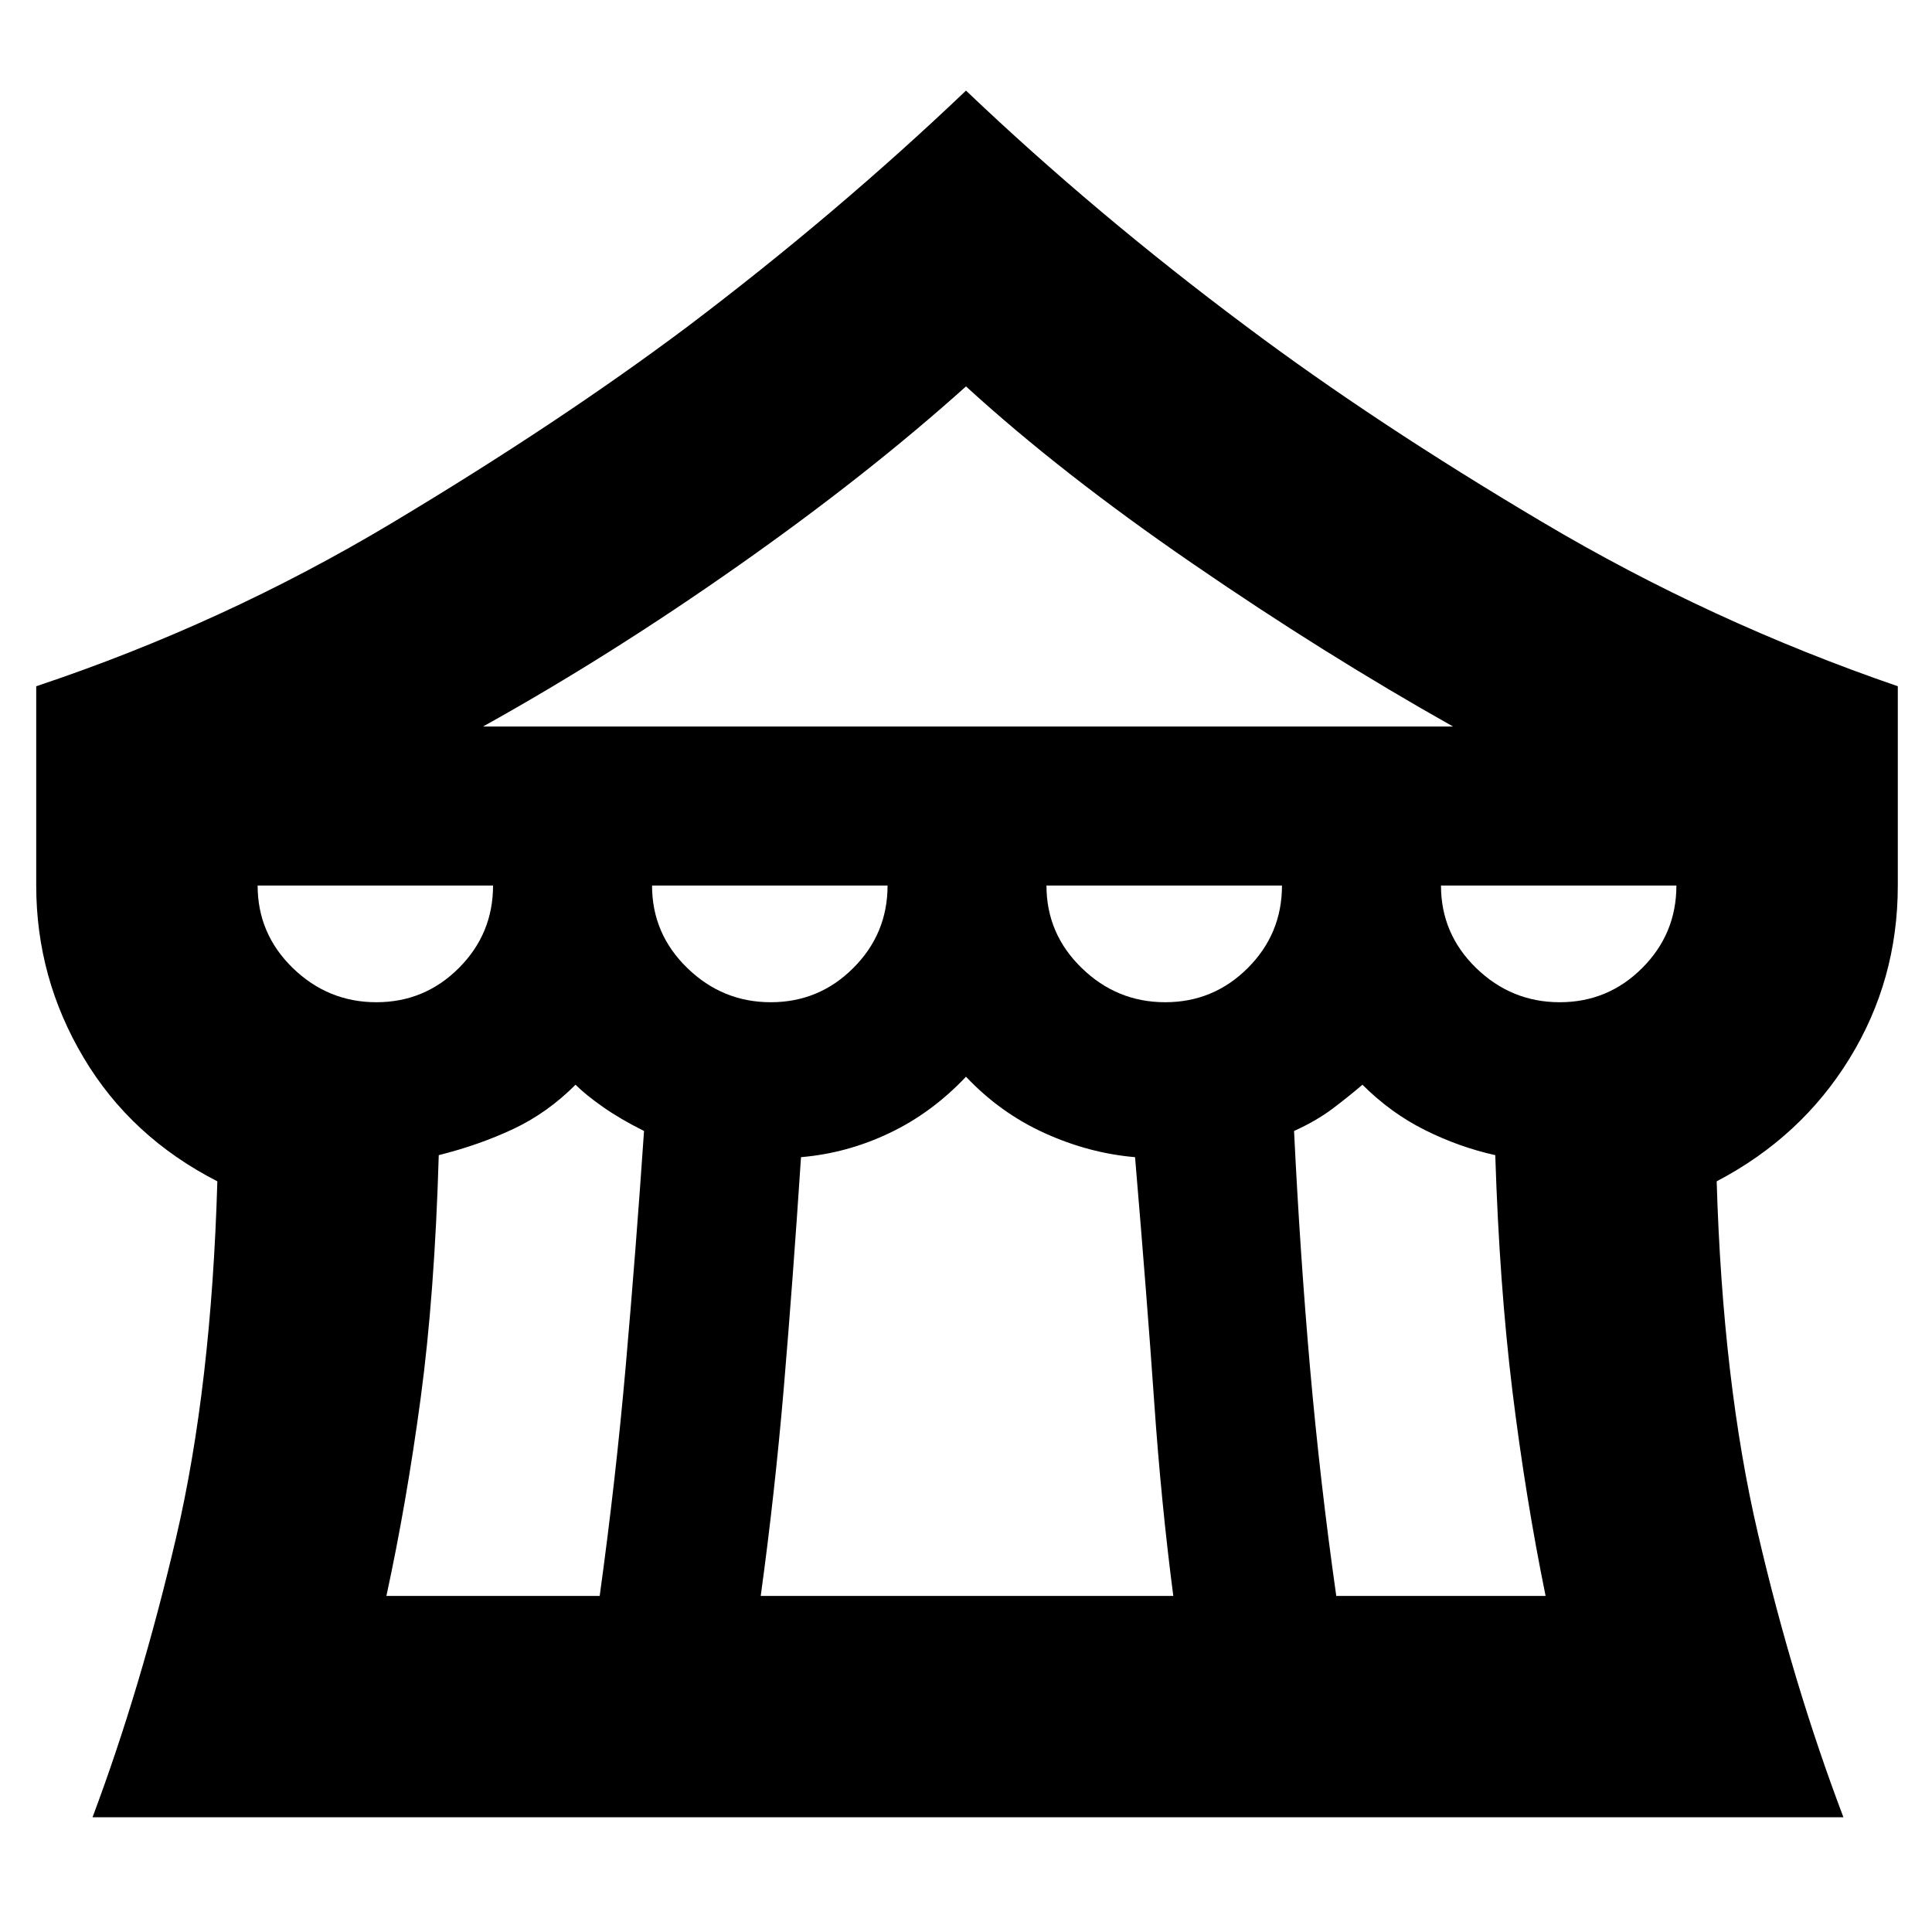 <svg xmlns="http://www.w3.org/2000/svg" height="20" width="20"><path d="M0.958 18.812Q1.458 17.479 1.823 15.917Q2.188 14.354 2.25 12.229Q1.354 11.771 0.865 10.948Q0.375 10.125 0.375 9.167V7.104Q2.312 6.458 4.052 5.417Q5.792 4.375 7.125 3.375Q8.667 2.208 10 0.938Q11.333 2.208 12.896 3.375Q14.229 4.375 15.969 5.406Q17.708 6.438 19.646 7.104V9.167Q19.646 10.146 19.146 10.958Q18.646 11.771 17.771 12.229Q17.833 14.312 18.198 15.875Q18.562 17.438 19.083 18.812ZM5 7.521H15.042Q13.708 6.771 12.344 5.833Q10.979 4.896 10 4Q8.979 4.917 7.646 5.854Q6.312 6.792 5 7.521ZM12.062 10.375Q12.562 10.375 12.917 10.021Q13.271 9.667 13.271 9.167H10.833Q10.833 9.667 11.198 10.021Q11.562 10.375 12.062 10.375ZM7.979 10.375Q8.479 10.375 8.833 10.021Q9.188 9.667 9.188 9.167H6.75Q6.75 9.667 7.115 10.021Q7.479 10.375 7.979 10.375ZM3.896 10.375Q4.396 10.375 4.75 10.021Q5.104 9.667 5.104 9.167H2.667Q2.667 9.667 3.031 10.021Q3.396 10.375 3.896 10.375ZM4 16.521H6.208Q6.375 15.312 6.479 14.125Q6.583 12.938 6.667 11.708Q6.417 11.583 6.24 11.458Q6.062 11.333 5.958 11.229Q5.667 11.521 5.312 11.688Q4.958 11.854 4.542 11.958Q4.5 13.396 4.354 14.479Q4.208 15.562 4 16.521ZM7.875 16.521H12.146Q12.021 15.562 11.948 14.51Q11.875 13.458 11.75 11.979Q11.271 11.938 10.812 11.729Q10.354 11.521 10 11.146Q9.646 11.521 9.208 11.729Q8.771 11.938 8.292 11.979Q8.208 13.25 8.115 14.354Q8.021 15.458 7.875 16.521ZM13.833 16.521H16Q15.792 15.5 15.656 14.396Q15.521 13.292 15.479 11.958Q15.104 11.875 14.75 11.698Q14.396 11.521 14.104 11.229Q13.958 11.354 13.792 11.479Q13.625 11.604 13.396 11.708Q13.458 12.979 13.562 14.167Q13.667 15.354 13.833 16.521ZM16.146 10.375Q16.646 10.375 17 10.021Q17.354 9.667 17.354 9.167H14.917Q14.917 9.667 15.281 10.021Q15.646 10.375 16.146 10.375Z"/></svg>